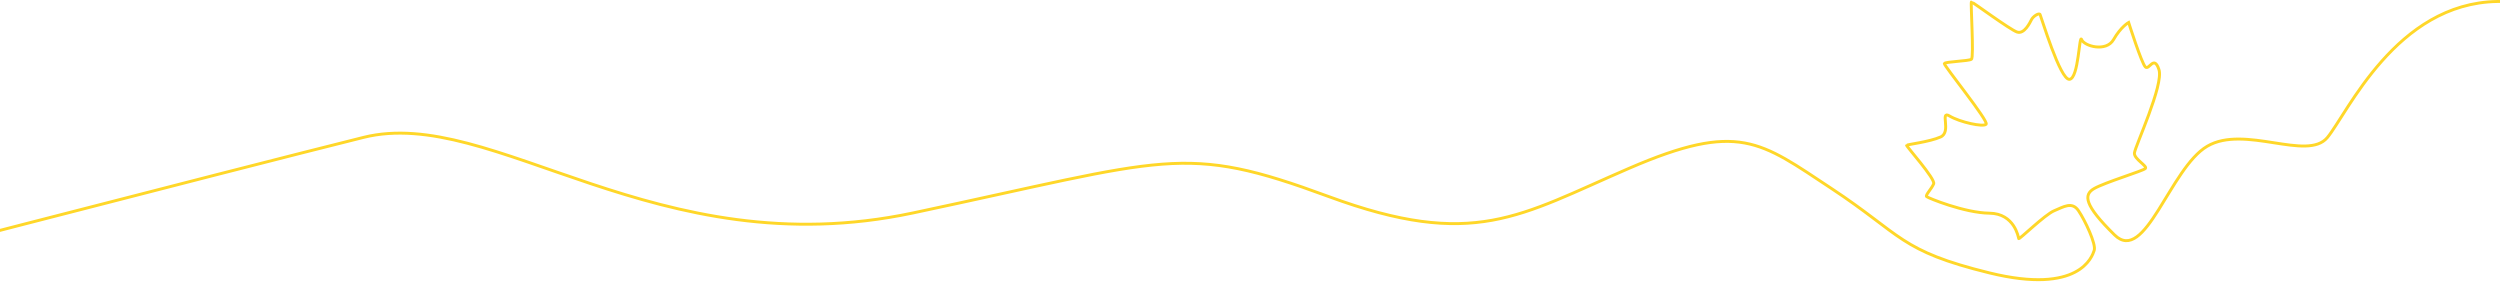<?xml version="1.0" encoding="utf-8"?>
<!-- Generator: Adobe Illustrator 24.1.3, SVG Export Plug-In . SVG Version: 6.00 Build 0)  -->
<svg version="1.1" id="Layer_1" xmlns="http://www.w3.org/2000/svg" xmlns:xlink="http://www.w3.org/1999/xlink" x="0px" y="0px"
	 viewBox="0 0 2549.3 295.9" style="enable-background:new 0 0 2549.3 295.9;" xml:space="preserve">
<style type="text/css">
	.st0{fill:none;stroke:#FFD729;stroke-width:3;}
</style>
<path id="Path_3489" class="st0" d="M2708.2,47.2c0,0-58.1-47.4-161.5-45.7c-103.5,1.7-153.1,114.3-173.5,138.8
	s-84.4-13.4-122.4,8.8c-38,22.2-63.3,121.1-94.5,90.5s-31.8-41-20.9-47.3s49.9-18,52.3-20.5s-11.6-9.5-11.2-15.7s30.2-69.8,25-85.2
	c-5.1-15.4-10,1.1-13.8-2.6c-3.9-3.7-17.1-45.4-17.1-45.4s-7.9,4.4-15.4,17.5c-7.5,13-29.9,6.7-32.5,0c-2.6-6.7-2.9,39.5-12.4,40.5
	s-28.9-64.1-30-66.1s-7,1.8-8.7,5.1s-7.4,15.2-14.7,12.8c-7.3-2.4-45.6-30.9-46.6-30.7s2.7,56.5,0,58.4c-2.7,2-26.9,2.4-27.6,4.4
	s45.5,58.8,42.6,61.9s-26.8-2.1-37.3-8.4s2.4,16.3-9.2,21.4c-11.6,5.1-34.2,7.6-34.6,8.5c-0.4,0.9,29.5,34.3,27.6,39.2
	c-1.9,4.9-8.8,11.7-7.2,13.1s38.6,16.6,64.1,16.9s29.5,24.5,29.8,25.9c0.3,1.5,26.7-24.5,36.2-28.4s18.2-9.8,24.8,0
	c6.6,9.8,18.1,34,16,40.4s-15,45.5-106.8,23s-88.8-38.4-161.3-86.2c-72.5-47.8-94.4-68.8-206.1-20.5
	c-111.7,48.2-158.3,83.5-306.8,28.7s-162.2-38.5-423.7,16.9s-428.7-109.8-560.1-77.1s-600.1,154.1-600.1,154.1"/>
</svg>
